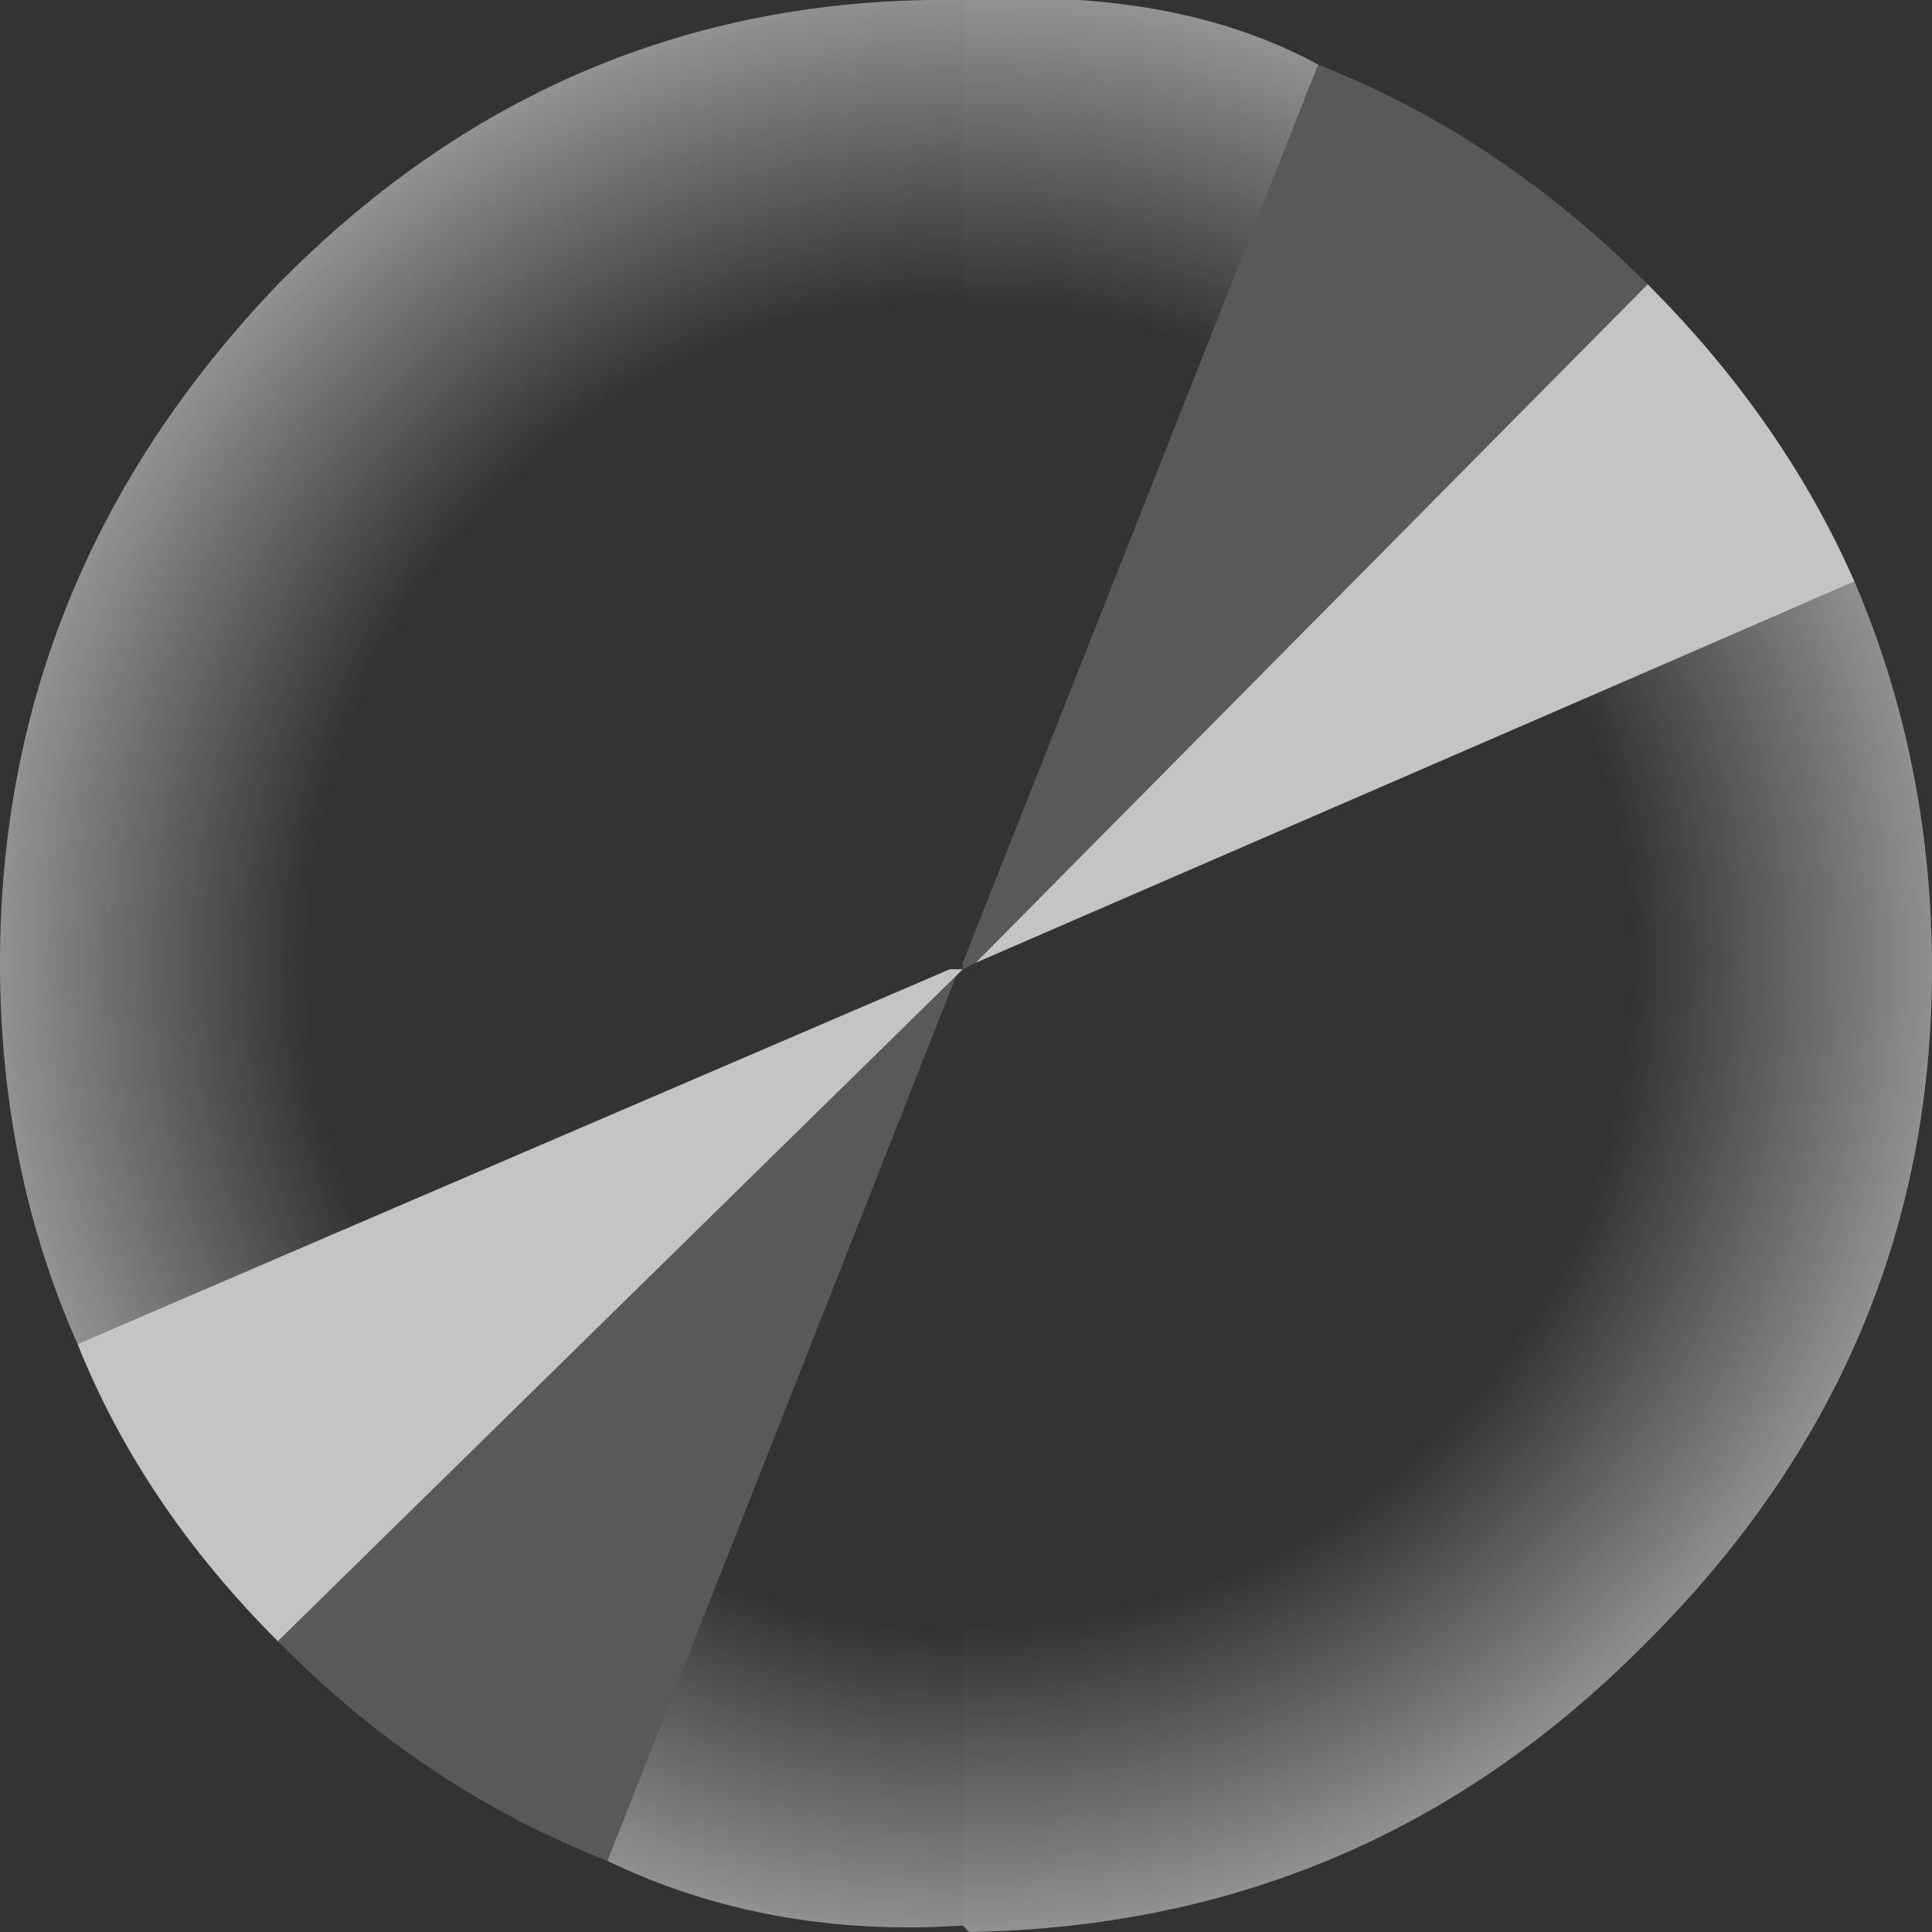 <?xml version="1.0" encoding="UTF-8" standalone="no"?>
<svg xmlns:ffdec="https://www.free-decompiler.com/flash" xmlns:xlink="http://www.w3.org/1999/xlink" ffdec:objectType="shape" height="14.95px" width="14.95px" xmlns="http://www.w3.org/2000/svg">
  <rect width="100%" height="100%" fill="#333333" stroke="none"/>
  <g transform="matrix(1.0, 0.0, 0.0, 1.0, 7.6, 7.45)">
    <path d="M2.6 -6.95 Q4.0 -6.4 5.15 -5.25 L-0.05 0.0 -0.15 0.05 -0.15 0.0 2.6 -6.95 M-2.9 6.95 Q-4.3 6.4 -5.4 5.3 L-5.45 5.25 -0.2 0.1 -2.9 6.95" fill="#808080" fill-opacity="0.502" fill-rule="evenodd" stroke="none"/>
    <path d="M6.75 -2.95 Q7.35 -1.55 7.35 0.05 7.35 3.05 5.15 5.25 L5.1 5.3 Q2.95 7.45 -0.1 7.5 L-0.15 7.45 -0.15 0.05 -0.05 0.0 6.75 -2.95 M-7.0 2.95 Q-7.6 1.6 -7.6 0.0 -7.6 -3.0 -5.45 -5.25 L-5.4 -5.3 Q-3.2 -7.5 -0.15 -7.45 L-0.15 0.0 -0.15 0.05 -0.25 0.05 -7.0 2.95" fill="url(#gradient0)" fill-rule="evenodd" stroke="none"/>
    <path d="M5.15 -5.25 Q6.2 -4.2 6.75 -2.95 L-0.05 0.0 5.15 -5.25 M-5.45 5.25 Q-6.5 4.2 -7.0 2.95 L-0.25 0.05 -0.15 0.05 -0.2 0.1 -5.45 5.25" fill="#c4c4c4" fill-rule="evenodd" stroke="none"/>
    <path d="M-0.15 7.45 Q-1.65 7.55 -2.9 6.95 L-0.2 0.1 -0.15 0.05 -0.15 7.45 M-0.15 -7.45 Q1.5 -7.55 2.6 -6.95 L-0.15 0.0 -0.15 -7.45" fill="url(#gradient1)" fill-rule="evenodd" stroke="none"/>
  </g>
  <defs>
    <radialGradient cx="0" cy="0" gradientTransform="matrix(-0.007, -0.007, 0.007, -0.007, -0.1, 0.0)" gradientUnits="userSpaceOnUse" id="gradient0" r="819.2" spreadMethod="pad">
      <stop offset="0.361" stop-color="#ffffff" stop-opacity="0.0"/>
      <stop offset="0.631" stop-color="#ffffff" stop-opacity="0.0"/>
      <stop offset="1.0" stop-color="#ffffff" stop-opacity="0.58"/>
    </radialGradient>
    <radialGradient cx="0" cy="0" gradientTransform="matrix(0.007, 0.007, -0.007, 0.007, -0.05, 0.05)" gradientUnits="userSpaceOnUse" id="gradient1" r="819.2" spreadMethod="pad">
      <stop offset="0.361" stop-color="#ffffff" stop-opacity="0.0"/>
      <stop offset="0.631" stop-color="#ffffff" stop-opacity="0.0"/>
      <stop offset="1.0" stop-color="#ffffff" stop-opacity="0.58"/>
    </radialGradient>
  </defs>
</svg>
